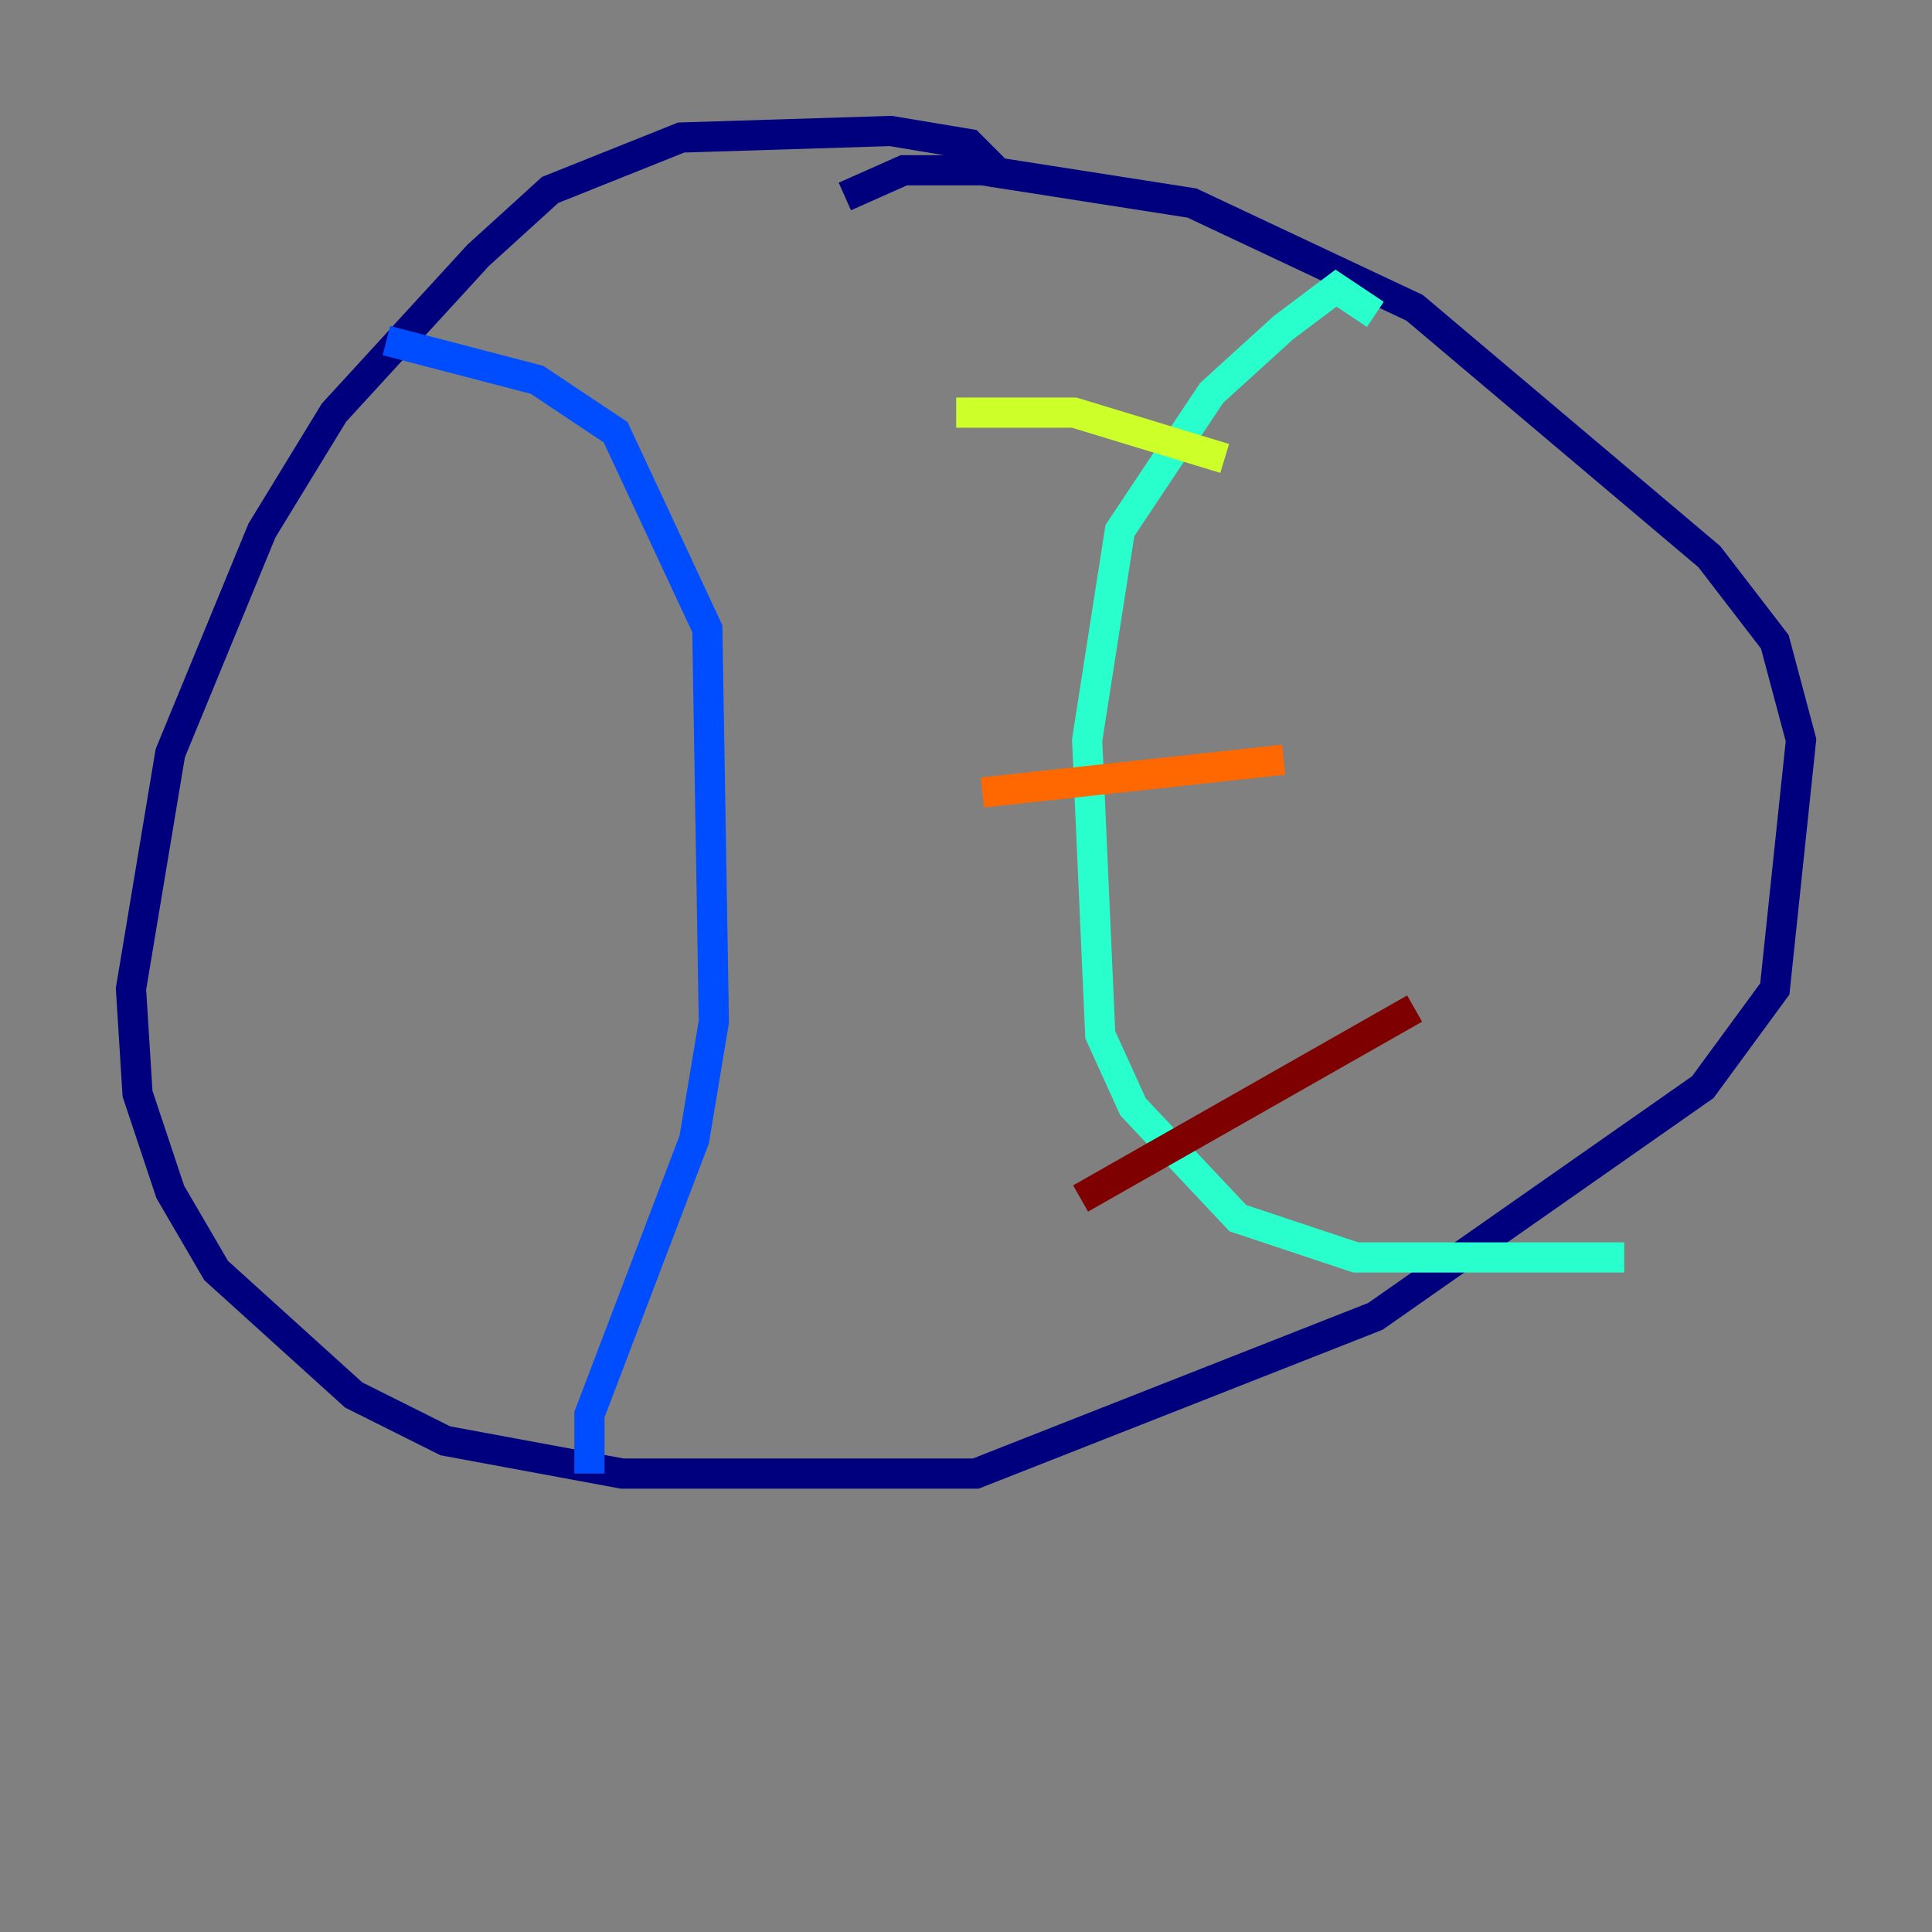<?xml version="1.0" encoding="utf-8" ?>
<svg baseProfile="tiny" height="128" version="1.2" viewBox="0,0,128,128" width="128" xmlns="http://www.w3.org/2000/svg" xmlns:ev="http://www.w3.org/2001/xml-events" xmlns:xlink="http://www.w3.org/1999/xlink"><rect x="0" y="0" width="128" height="128" fill="#808080" stroke="none"/><defs /><polyline fill="none" points="66.386,11.715 64.217,9.546 59.01,8.678 45.125,9.112 36.447,12.583 31.675,16.922 22.129,27.336 17.356,35.146 11.281,49.898 8.678,65.519 9.112,72.461 11.281,78.969 14.319,84.176 23.43,92.42 29.505,95.458 41.22,97.627 64.651,97.627 91.119,87.214 112.814,72.027 117.586,65.519 119.322,49.031 117.586,42.522 113.248,36.881 93.722,20.393 78.969,13.451 65.085,11.281 59.878,11.281 55.973,13.017" stroke="#00007f" stroke-width="2" /><polyline fill="none" points="25.6,22.563 35.58,25.166 40.786,28.637 46.861,41.654 47.295,67.688 45.993,75.498 39.051,93.722 39.051,97.627" stroke="#004cff" stroke-width="2" /><polyline fill="none" points="91.119,20.827 88.515,19.091 85.044,21.695 80.271,26.034 74.197,35.146 72.027,49.031 72.895,68.556 75.064,73.329 82.007,80.705 89.817,83.308 107.607,83.308" stroke="#29ffcd" stroke-width="2" /><polyline fill="none" points="63.349,27.336 71.159,27.336 81.139,30.373" stroke="#cdff29" stroke-width="2" /><polyline fill="none" points="65.085,52.502 85.044,50.332" stroke="#ff6700" stroke-width="2" /><polyline fill="none" points="71.593,79.403 93.722,66.82" stroke="#7f0000" stroke-width="2" /></svg>